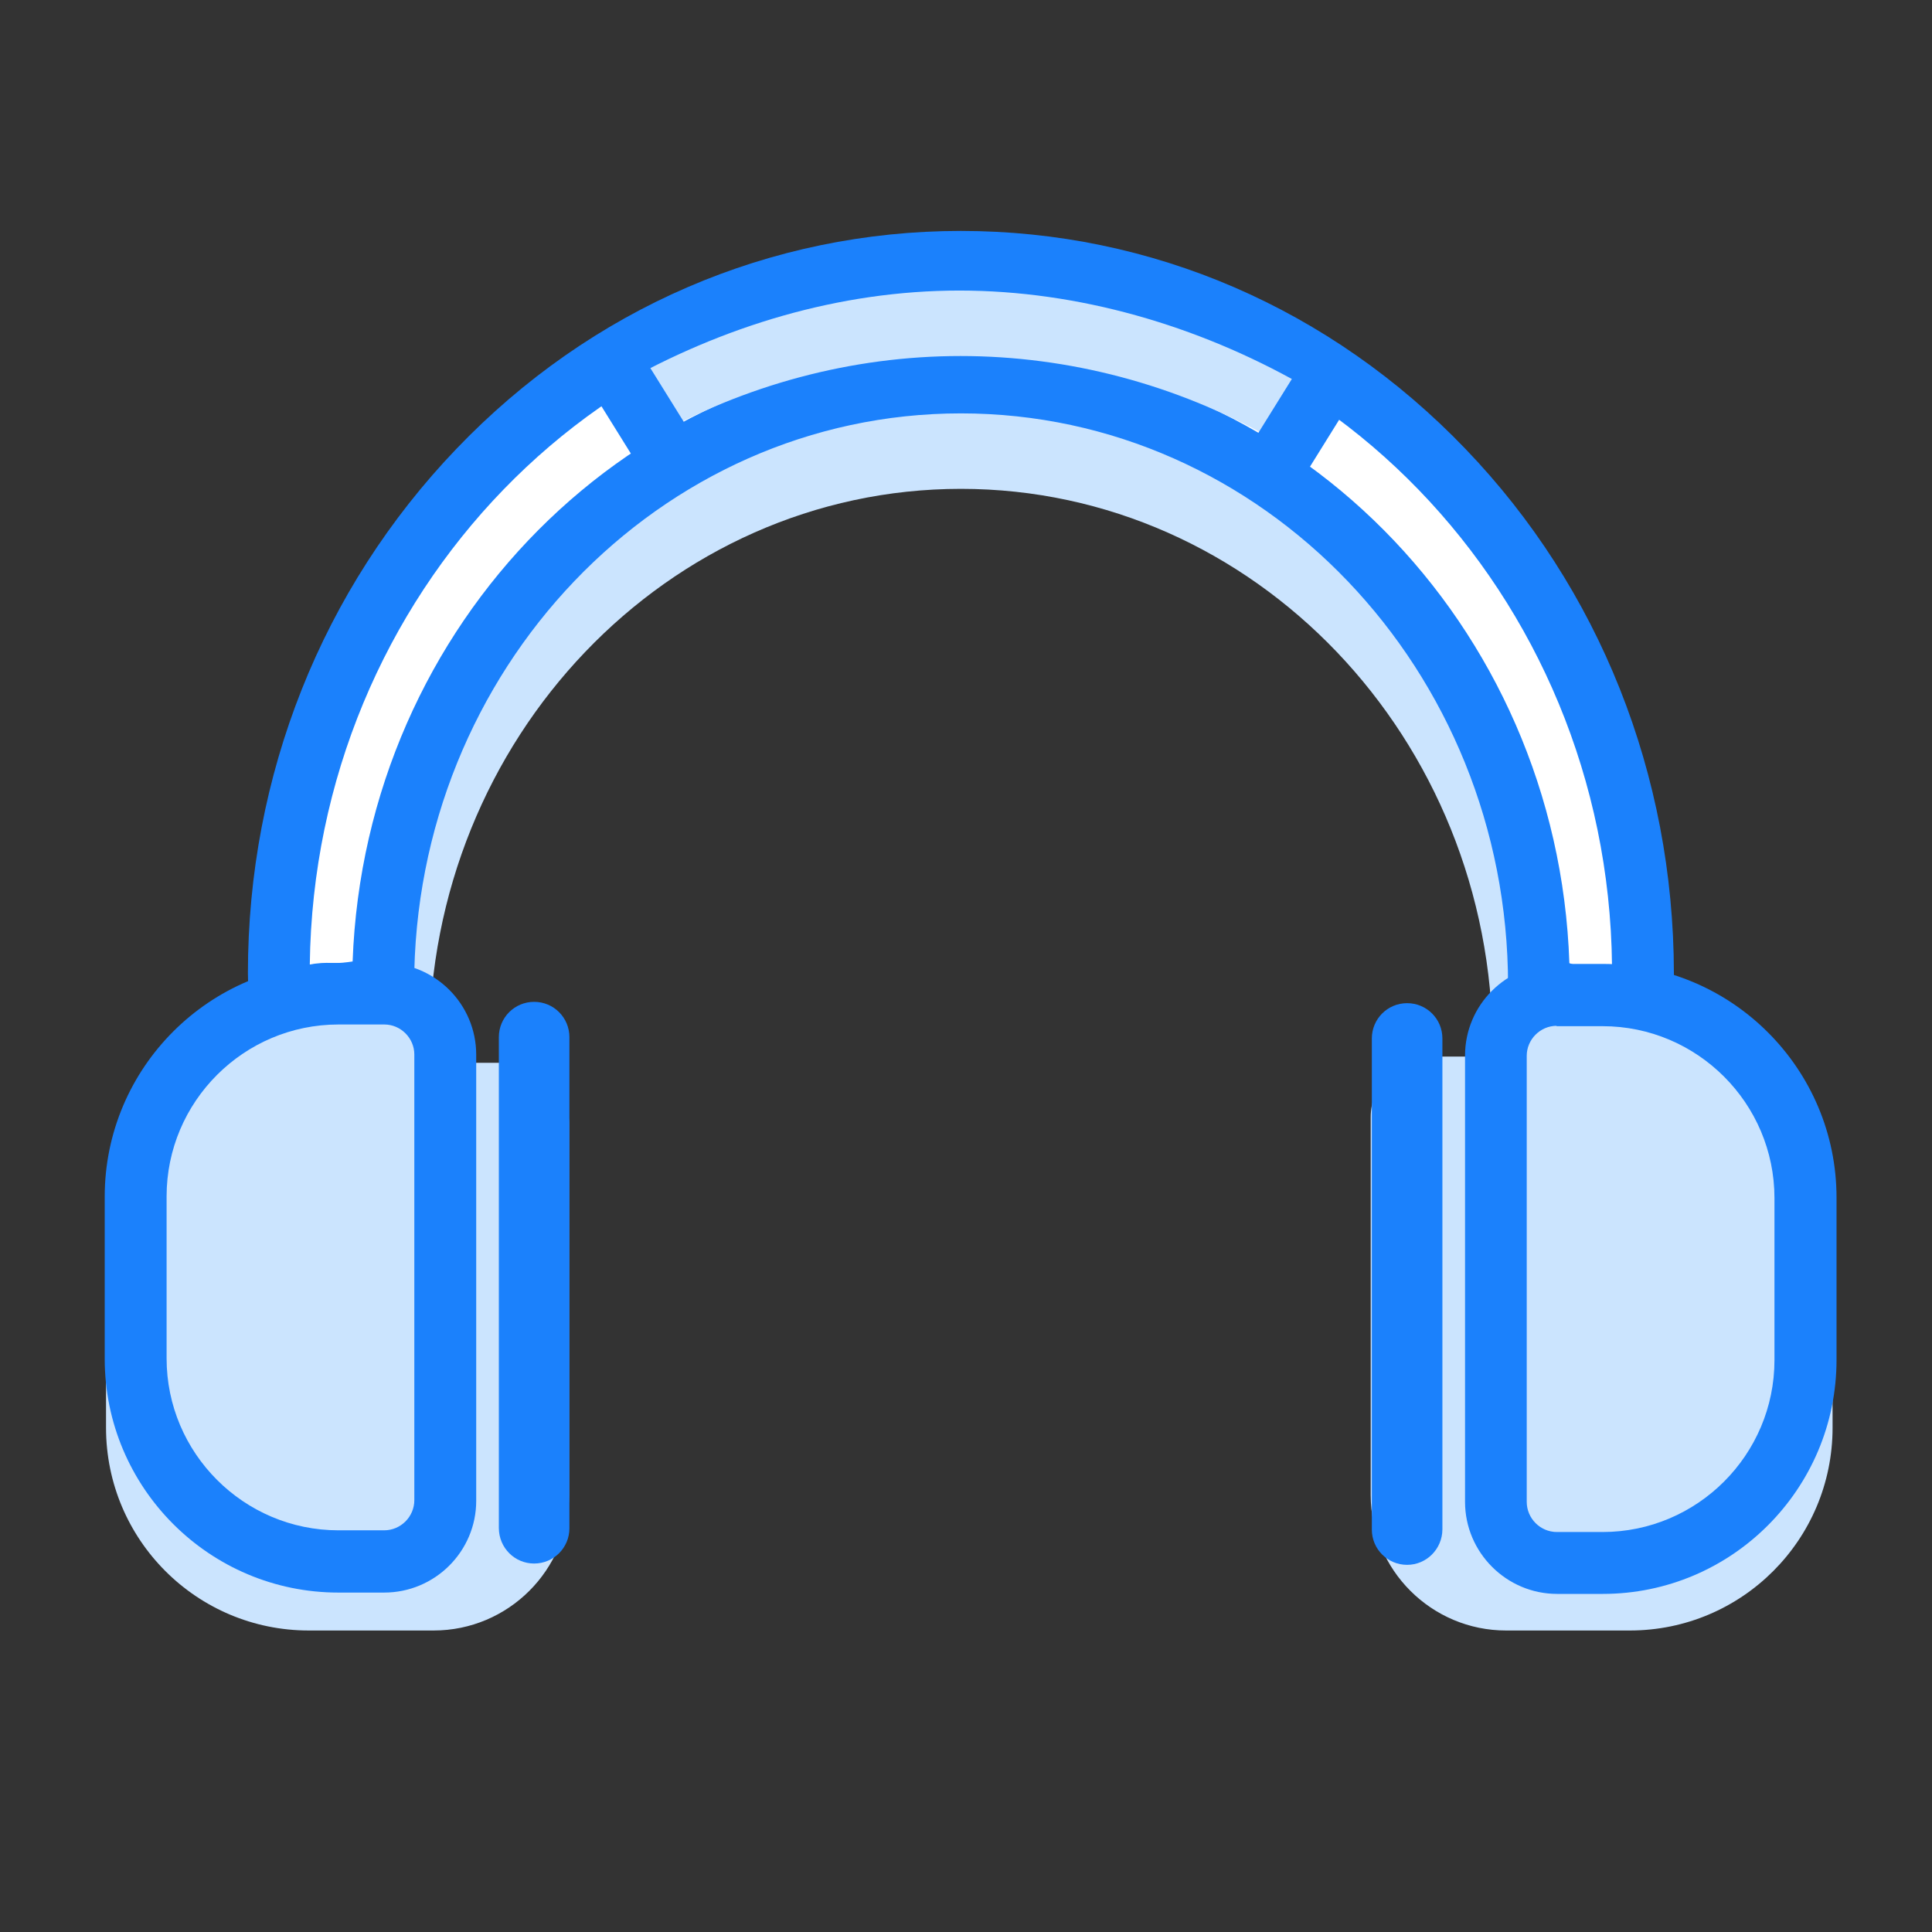 <?xml version="1.0" standalone="no"?><!DOCTYPE svg PUBLIC "-//W3C//DTD SVG 1.1//EN" "http://www.w3.org/Graphics/SVG/1.1/DTD/svg11.dtd"><svg t="1551366379838" class="icon" style="" viewBox="0 0 1024 1024" version="1.1" xmlns="http://www.w3.org/2000/svg" p-id="2249" xmlns:xlink="http://www.w3.org/1999/xlink" width="200" height="200"><rect x="0" y="0" width="1024" height="1024" fill="#333333" stroke="none"/><defs><style type="text/css"></style></defs><path d="M840.2 554h-49.1c0-162.7-126.3-294.9-281.8-294.9-155.3 0-281.8 132.2-281.8 294.9h-49.1c0-189.7 148.4-344 330.9-344s330.9 154.3 330.9 344z" fill="#CBE4FE" p-id="2250"></path><path d="M815.6 522.2c0-176.4-137.1-319.4-306.3-319.4-169.2 0-306.3 143-306.3 319.4 0 0-13.9 4.9-27.5 4.4s-27.3 7.7-27.3 7.7l-0.3-18.5c0-208.1 161.8-377 361.5-377 199.6 0 361.5 168.7 361.5 377l0.3 11.5-36 1.8-19.6-6.9z" fill="#FFFFFF" p-id="2251"></path><path d="M132.4 562.8l-1-47c0-104.9 39.3-203.6 110.5-277.9 71.3-74.5 166.4-115.5 267.4-115.5 101.1 0 196 41.1 267.4 115.5C847.9 312 887 410.7 887.2 515.6l0.8 27.2-55.3 2.8-33.4-11.6v-11.8c0-167.1-130.1-303.1-290-303.1s-289.8 136-289.8 303.1v11.6l-11 3.9c-1.8 0.7-17.3 5.9-33.5 5.2-7.2-0.3-16.2 4.1-18.2 5.2l-24.4 14.7z m699.4-52.3l5.6 2 17-0.8c-2.1-197-156.1-356.4-345.1-356.4-188.8 0-342.7 159.2-345.1 355.9 3.8-0.7 7.9-1 11.9-0.8 3.6 0.2 7.4-0.3 10.8-0.8 6.5-179.2 148.6-323 322.4-323 174.1-0.2 316.5 144.2 322.5 323.9z" fill="#1B81FC" p-id="2252"></path><path d="M758.7 560h105.1c59.4 0 107.5 48.1 107.5 107.5v89.2c0 59.4-48.1 107.5-107.5 107.5h-65.5c-39.6 0-71.8-32.1-71.8-71.8V592.3c-0.1-17.7 14.3-32.3 32.2-32.3zM269.4 563.3H163.7c-59.4 0-107.5 48.1-107.5 107.5v85.9c0 59.4 48.1 107.5 107.5 107.5h66.1c39.6 0 71.8-32.1 71.8-71.8V595.5c0-17.6-14.4-32.2-32.2-32.2z" fill="#CBE4FE" p-id="2253"></path><path d="M825.1 527.3h24.4c59.4 0 107.5 48.1 107.5 107.5v85.9c0 59.4-48.1 107.5-107.5 107.5h-24.2c-17.8 0-32.4-14.6-32.4-32.4V559.5c0-17.8 14.4-32.2 32.2-32.2z" fill="#CBE4FE" p-id="2254"></path><path d="M849.5 844.8h-24.2c-26.8 0-48.8-21.9-48.8-48.8V559.5c0-26.8 21.8-48.6 48.6-48.6h24.4c68.4 0 123.9 55.6 123.9 123.9v85.9c0 68.4-55.5 124.1-123.9 124.1z m-24.4-301.1c-8.7 0-15.9 7.2-15.9 15.9V796c0 8.8 7.2 16 16 16h24.2c50.2 0 91.1-40.9 91.1-91.1V635c0-50.2-40.9-91.1-91.1-91.1H825v-0.2z" fill="#1B81FC" p-id="2255"></path><path d="M343.7 232.9l-16.2-28.5c55.3-31.6 117.5-50.4 181-50.4 63 0 126.2 18.5 181.1 49.6l-16.2 28.5c-50.1-28.3-106.9-43.4-164.3-43.4-57.6 0-114.8 15.3-165.4 44.2z" fill="#CBE4FE" p-id="2256"></path><path d="M745.8 829.4c-10.3 0-18.7-8.3-18.7-18.7V550.4c0-10.3 8.3-18.7 18.7-18.7 10.3 0 18.7 8.3 18.7 18.7v260.3c-0.1 10.3-8.4 18.7-18.7 18.7z" fill="#1B81FC" p-id="2257"></path><path d="M203.8 526.7h-24.4c-59.4 0-107.5 48.1-107.5 107.5v85.9c0 59.4 48.1 107.5 107.5 107.5h24.2c17.8 0 32.4-14.6 32.4-32.4V558.9c0-17.8-14.4-32.2-32.2-32.2z" fill="#CBE4FE" p-id="2258"></path><path d="M203.6 844.1h-24.2c-68.4 0-123.9-55.6-123.9-123.9v-85.9c0-68.4 55.6-123.9 123.9-123.9h24.4c26.8 0 48.6 21.8 48.6 48.6v236.5c0 26.7-21.8 48.6-48.8 48.6zM179.4 543c-50.2 0-91.1 40.9-91.1 91.1V720c0 50.2 40.9 91.1 91.1 91.1h24.2c8.8 0 16-7.2 16-16V558.9c0-8.7-7.2-15.9-15.9-15.9h-24.3z" fill="#1B81FC" p-id="2259"></path><path d="M309.156 199.842l27.769-17.265 31.363 50.442-27.769 17.266z" fill="#1B81FC" p-id="2260"></path><path d="M661.407 238.345l31.363-50.443 27.77 17.266-31.364 50.442z" fill="#1B81FC" p-id="2261"></path><path d="M283.1 828.7c10.3 0 18.7-8.3 18.7-18.7V549.7c0-10.3-8.3-18.7-18.7-18.7-10.3 0-18.7 8.3-18.7 18.7V810c0.1 10.4 8.4 18.7 18.7 18.7z" fill="#1B81FC" p-id="2262"></path></svg>